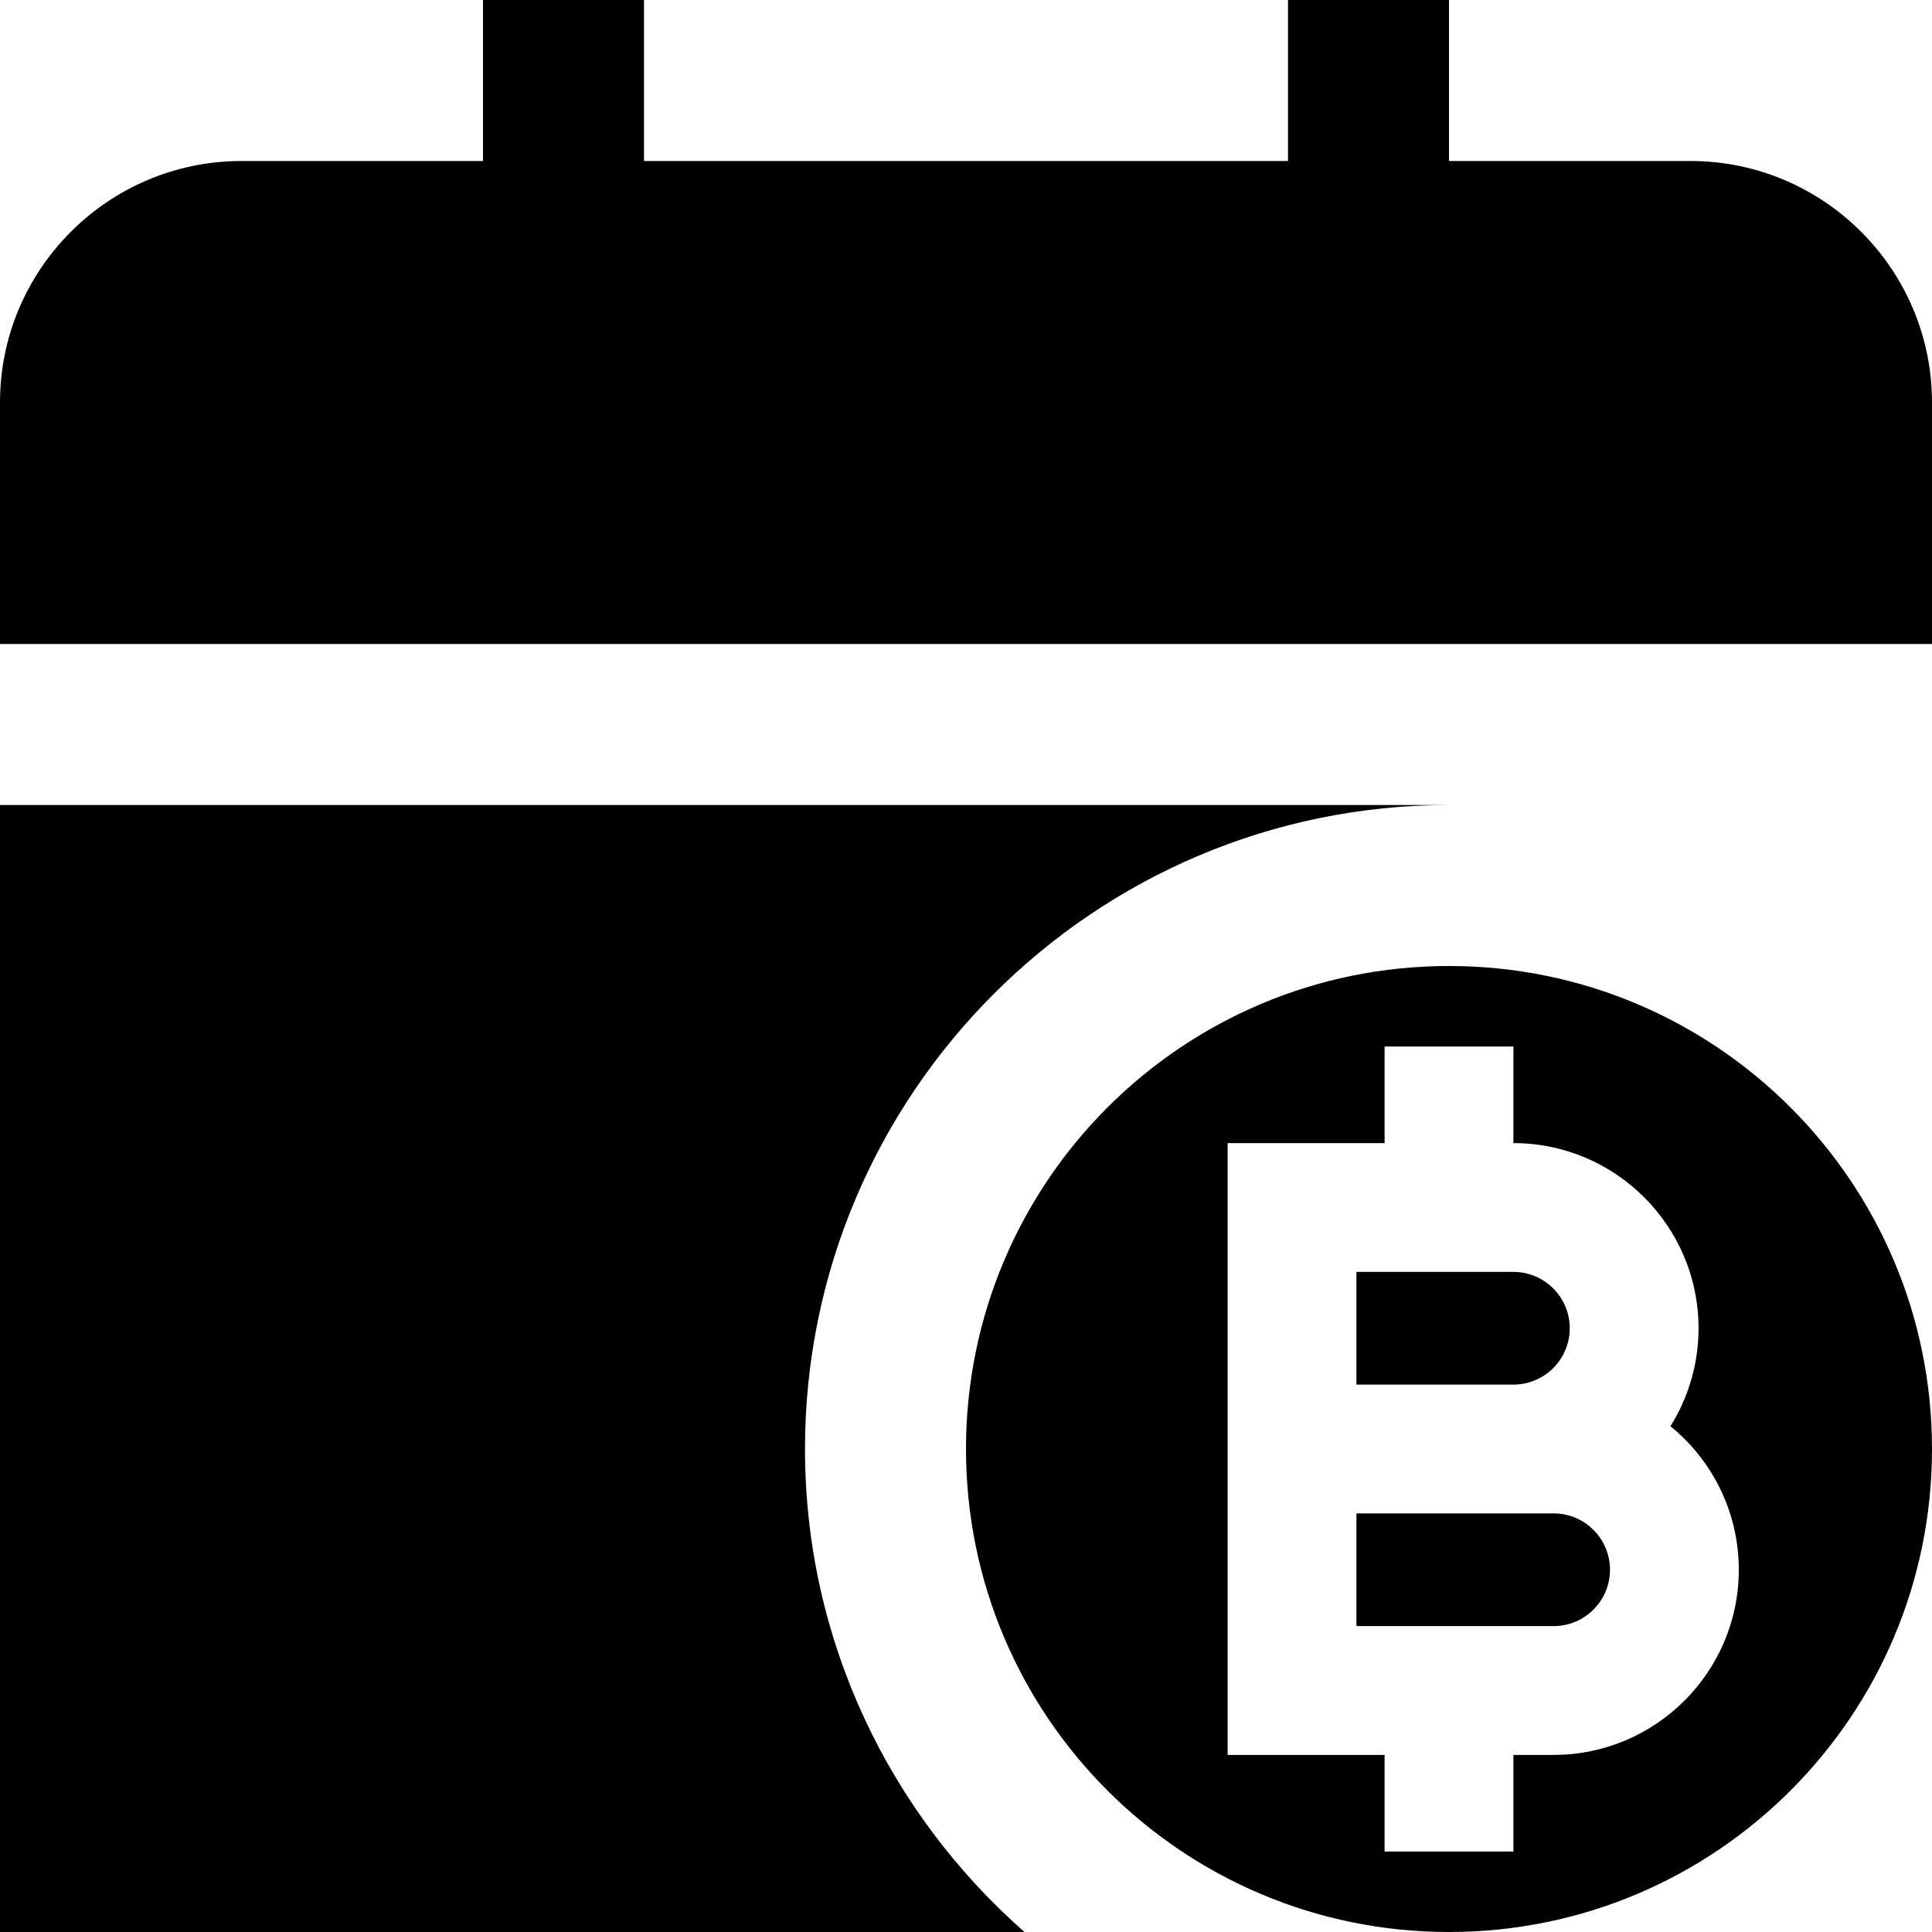 <?xml version="1.0" encoding="UTF-8"?>
<svg xmlns="http://www.w3.org/2000/svg" id="Layer_1" data-name="Layer 1" viewBox="0 0 24 24">
  <path d="M0,8v-3c0-1.654,1.346-3,3-3h3V0h2V2h8V0h2V2h3c1.654,0,3,1.346,3,3v3H0Zm18.8,9.2h-1.95v-1.4h1.95c.386,0,.7,.314,.7,.7s-.314,.7-.7,.7Zm.5,1.6h-2.45v1.4h2.45c.386,0,.7-.314,.7-.7s-.314-.7-.7-.7Zm4.7-.8c0,3.314-2.686,6-6,6s-6-2.686-6-6,2.686-6,6-6,6,2.686,6,6Zm-2.4,1.5c0-.719-.331-1.361-.849-1.783,.221-.354,.349-.771,.349-1.217,0-1.269-1.032-2.3-2.3-2.3v-1.2h-1.6v1.2h-1.95v7.6h1.95v1.2h1.6v-1.2h.5c1.268,0,2.3-1.031,2.3-2.3Zm-11.6-1.5c0-4.411,3.589-8,8-8H0v14H12.726c-1.667-1.467-2.726-3.61-2.726-6Z"/>
</svg>
